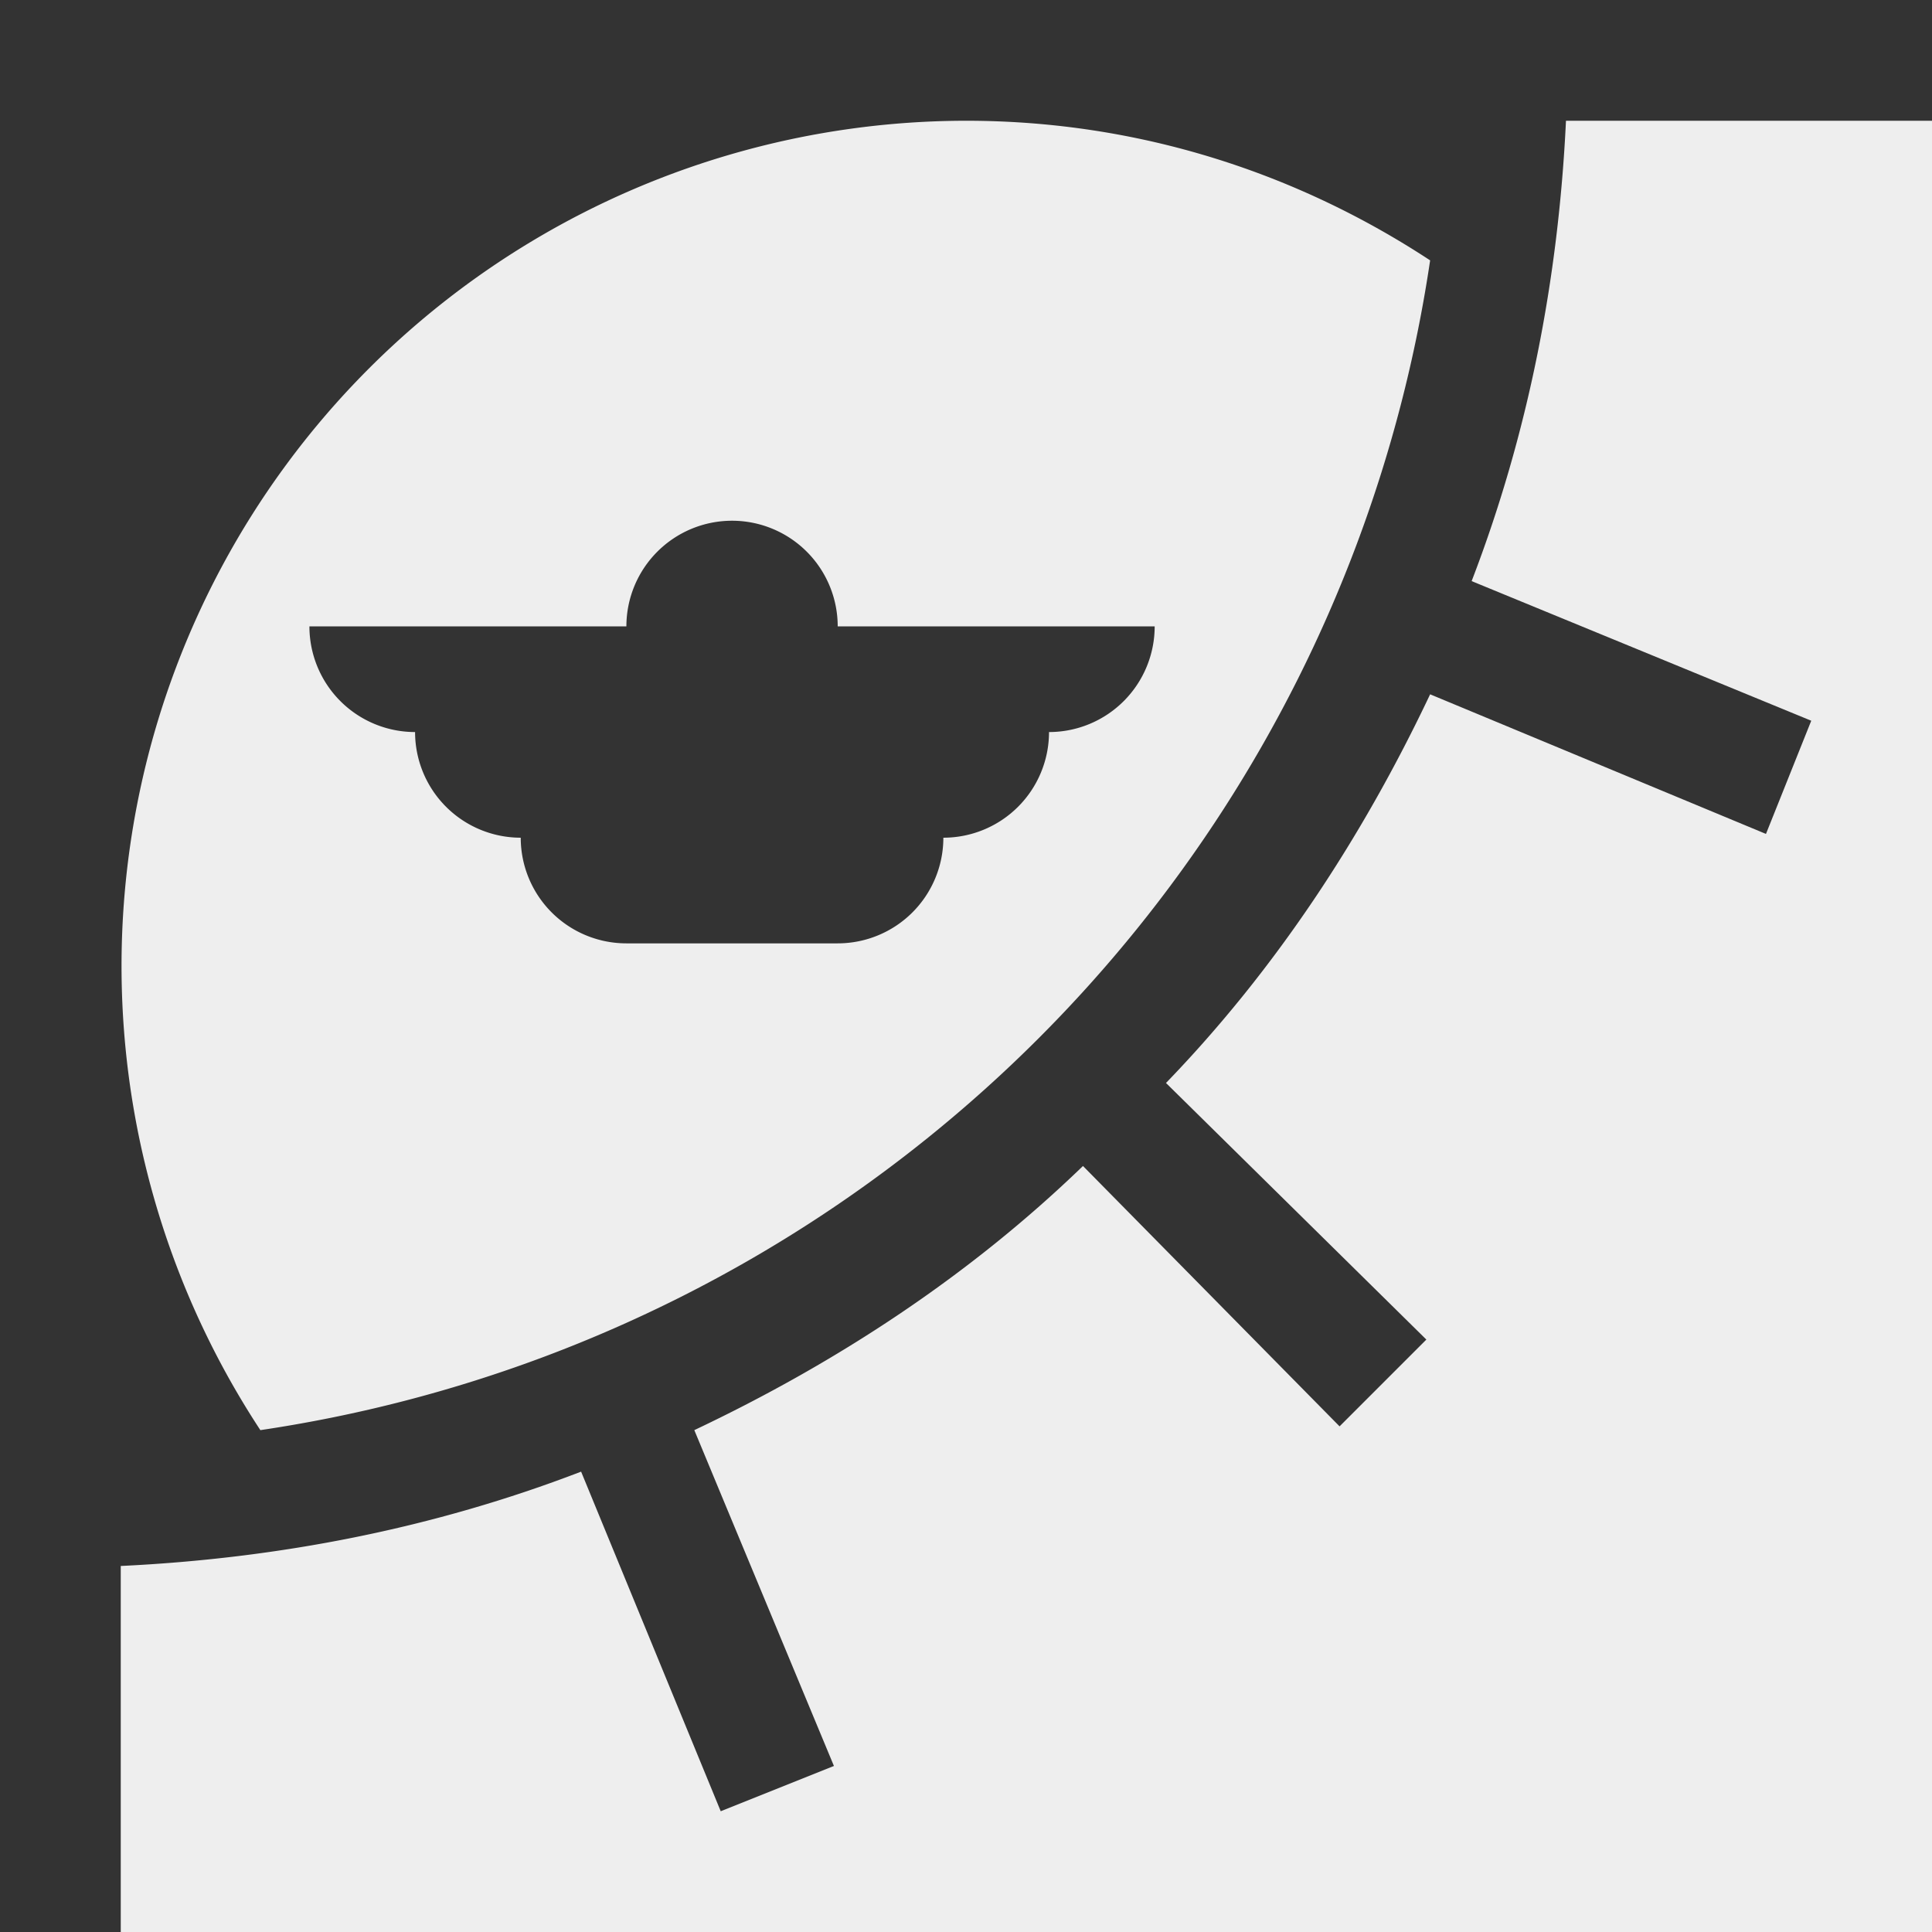 <svg xmlns="http://www.w3.org/2000/svg" width="3em" height="3em" viewBox="0 0 512 512"><rect x="0" y="0" width="512" height="512" fill="#808080" stroke="none"/><mask id=""><circle cx="256" cy="256" r="256" fill="#fff"/></mask><g mask="url(#)"><path fill="#eee" d="M16 16h480l16 16v480H32l-16-16Z"/><path fill="#333" d="M0 0v512h32v-97c42-2 83-10 122-25l37 90l30-12l-37-89c38-18 73-41 103-70l68 69l23-23l-69-68c29-30 52-65 70-103l89 37l12-30l-90-37c15-39 23-80 25-122h97V0Zm256 32c46 0 88 14 123 37A368 368 0 0 1 69 379A224 224 0 0 1 256 32"/><path fill="#333" d="M194 138a28 28 0 0 0-28 28H82a28 28 0 0 0 28 28a28 28 0 0 0 28 28a28 28 0 0 0 28 28h56a28 28 0 0 0 28-28a28 28 0 0 0 28-28a28 28 0 0 0 28-28h-84a28 28 0 0 0-28-28"/></g></svg>